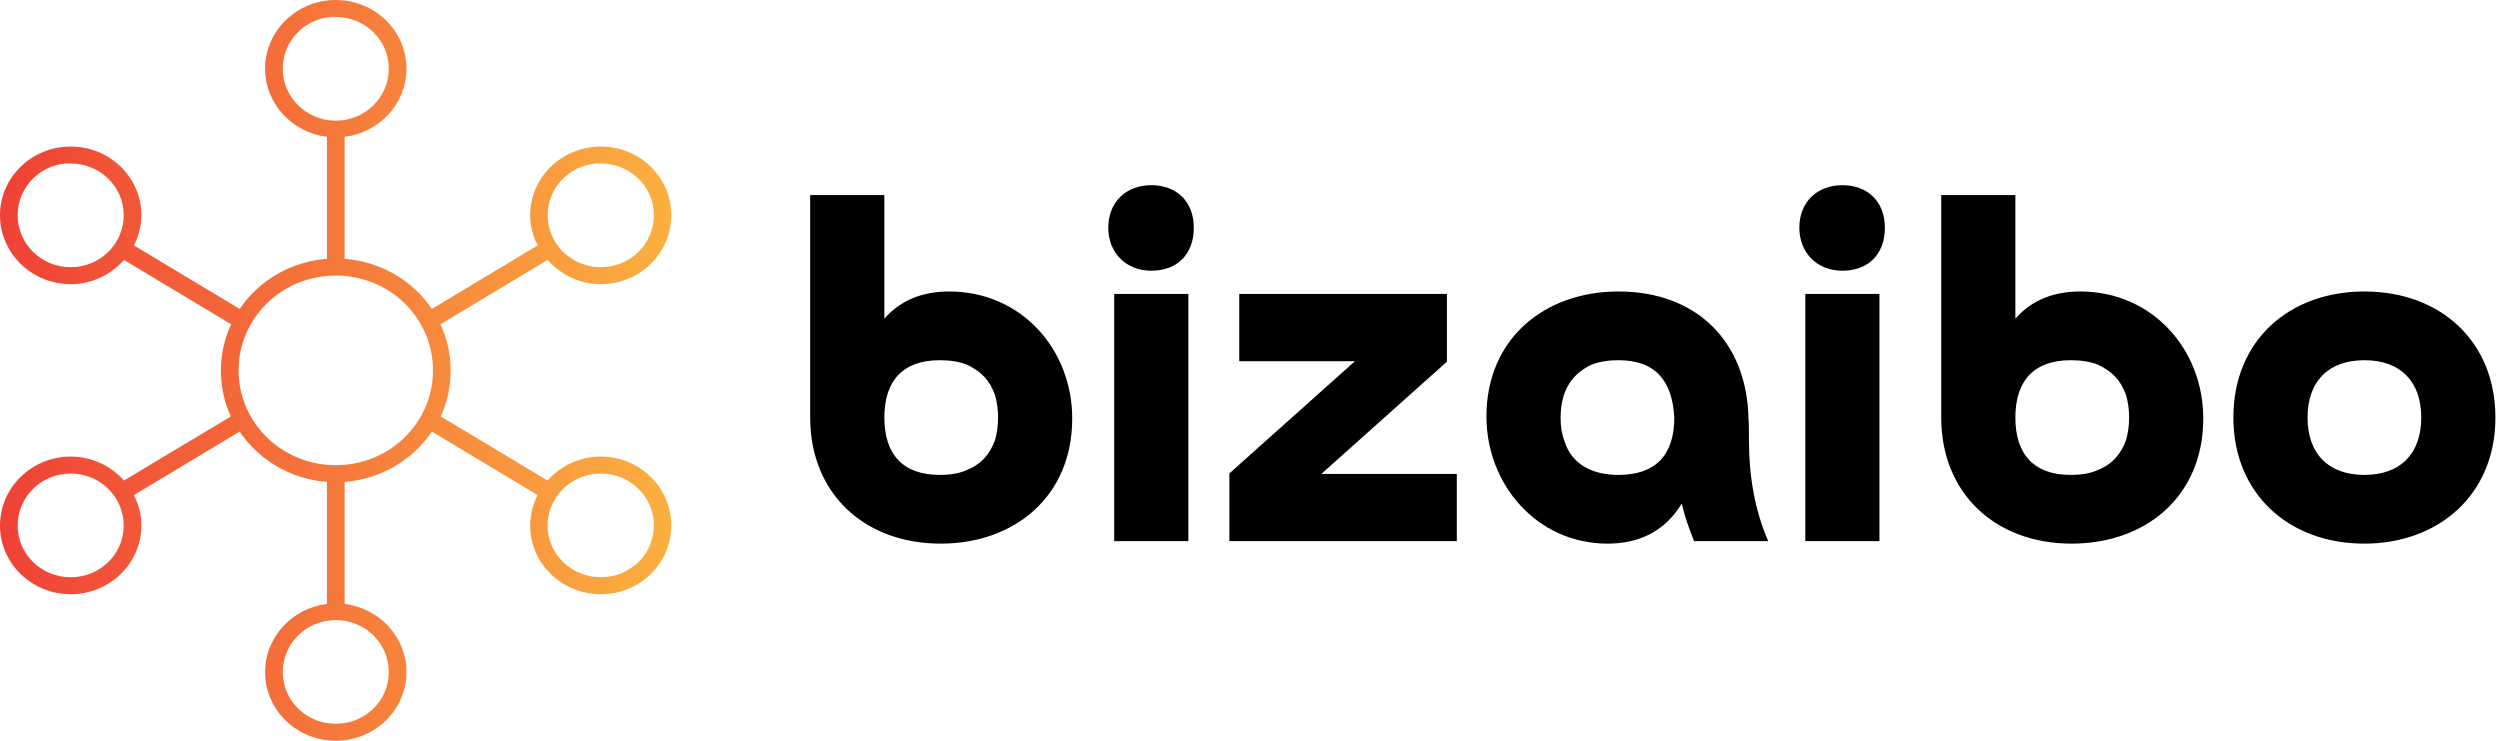 <svg width="108" height="32" viewBox="0 0 108 32" fill="none" xmlns="http://www.w3.org/2000/svg">
<path d="M14.506 0C12.824 0 11.452 1.326 11.452 2.967C11.452 4.481 12.624 5.726 14.124 5.911V11.182C12.551 11.302 11.177 12.126 10.355 13.347L5.786 10.601C5.984 10.206 6.108 9.766 6.108 9.297C6.108 7.657 4.736 6.33 3.054 6.33C1.372 6.33 0 7.657 0 9.297C0 10.938 1.372 12.276 3.054 12.276C3.976 12.276 4.797 11.861 5.356 11.229L9.985 14.01C9.702 14.619 9.543 15.29 9.543 16C9.543 16.708 9.691 17.383 9.973 17.99L5.356 20.759C4.797 20.131 3.973 19.724 3.054 19.724C1.372 19.724 0 21.062 0 22.703C0 24.343 1.372 25.67 3.054 25.67C4.736 25.67 6.108 24.343 6.108 22.703C6.108 22.23 5.987 21.785 5.786 21.388L10.355 18.642C11.176 19.867 12.547 20.698 14.124 20.817V26.089C12.624 26.274 11.452 27.519 11.452 29.033C11.452 30.674 12.824 32 14.506 32C16.188 32 17.56 30.674 17.56 29.033C17.56 27.519 16.388 26.274 14.888 26.089V20.817C16.465 20.698 17.836 19.867 18.657 18.642L23.226 21.388C23.025 21.785 22.904 22.23 22.904 22.703C22.904 24.343 24.276 25.67 25.958 25.67C27.64 25.67 29 24.343 29 22.703C29 21.062 27.64 19.724 25.958 19.724C25.039 19.724 24.215 20.131 23.656 20.759L19.039 17.99C19.321 17.383 19.468 16.708 19.468 16C19.468 15.29 19.31 14.619 19.027 14.01L23.656 11.229C24.215 11.861 25.036 12.276 25.958 12.276C27.64 12.276 29 10.938 29 9.297C29 7.657 27.64 6.33 25.958 6.33C24.276 6.33 22.904 7.657 22.904 9.297C22.904 9.766 23.028 10.206 23.226 10.601L18.657 13.347C17.835 12.126 16.461 11.302 14.888 11.182V5.911C16.388 5.726 17.56 4.481 17.56 2.967C17.56 1.326 16.188 0 14.506 0ZM14.267 0.733C14.345 0.725 14.427 0.733 14.506 0.733C15.775 0.733 16.796 1.729 16.796 2.967C16.796 4.206 15.775 5.213 14.506 5.213C13.236 5.213 12.216 4.206 12.216 2.967C12.216 1.806 13.108 0.848 14.267 0.733ZM2.815 7.063C2.893 7.056 2.975 7.063 3.054 7.063C4.323 7.063 5.344 8.059 5.344 9.297C5.344 10.536 4.323 11.543 3.054 11.543C1.784 11.543 0.763 10.536 0.763 9.297C0.763 8.137 1.656 7.178 2.815 7.063ZM25.72 7.063C25.797 7.056 25.879 7.063 25.958 7.063C27.227 7.063 28.248 8.059 28.248 9.297C28.248 10.536 27.227 11.543 25.958 11.543C24.689 11.543 23.656 10.536 23.656 9.297C23.656 8.137 24.561 7.178 25.72 7.063ZM14.506 11.904C16.83 11.904 18.705 13.733 18.705 16C18.705 18.267 16.83 20.096 14.506 20.096C12.182 20.096 10.307 18.267 10.307 16C10.307 13.733 12.182 11.904 14.506 11.904ZM3.054 20.457C4.323 20.457 5.344 21.464 5.344 22.703C5.344 23.941 4.323 24.937 3.054 24.937C1.784 24.937 0.763 23.941 0.763 22.703C0.763 21.464 1.784 20.457 3.054 20.457ZM25.958 20.457C27.227 20.457 28.248 21.464 28.248 22.703C28.248 23.941 27.227 24.937 25.958 24.937C24.689 24.937 23.656 23.941 23.656 22.703C23.656 21.464 24.689 20.457 25.958 20.457ZM14.506 26.787C15.775 26.787 16.796 27.794 16.796 29.033C16.796 30.271 15.775 31.267 14.506 31.267C13.236 31.267 12.216 30.271 12.216 29.033C12.216 27.794 13.236 26.787 14.506 26.787Z" fill="url(#paint0_linear_351_15162)"/>
<path d="M38.204 18.039C38.204 19.619 38.994 20.516 40.596 20.516C41.044 20.516 41.45 20.452 41.771 20.303C42.369 20.068 42.775 19.619 42.988 19C43.074 18.701 43.116 18.38 43.116 18.039C43.116 17.697 43.074 17.377 42.988 17.077C42.753 16.415 42.39 16.052 41.771 15.753C41.45 15.625 41.044 15.561 40.596 15.561C38.994 15.561 38.204 16.458 38.204 18.039ZM35 8.427H38.204V13.767C38.93 12.934 39.913 12.592 41.002 12.592C44.12 12.592 46.32 15.091 46.32 18.081C46.32 21.456 43.821 23.485 40.639 23.485C37.328 23.485 35 21.306 35 18.039V8.427ZM48.134 12.699H51.338V23.378H48.134V12.699ZM49.736 11.695C48.647 11.695 47.878 10.926 47.878 9.837C47.878 8.726 48.647 8 49.736 8C50.847 8 51.573 8.726 51.573 9.837C51.573 10.969 50.868 11.695 49.736 11.695ZM57.082 20.474H62.934V23.378H53.109V20.452L58.534 15.604H53.536V12.699H62.507V15.625L57.082 20.474ZM72.33 18.039C72.245 16.479 71.54 15.561 69.917 15.561C69.468 15.561 69.084 15.625 68.763 15.753C67.781 16.202 67.418 17.035 67.418 18.06C67.418 18.402 67.46 18.722 67.567 19C67.888 20.11 68.849 20.516 69.917 20.516C71.54 20.516 72.33 19.64 72.33 18.039ZM76.388 23.378H73.185C72.971 22.844 72.779 22.31 72.651 21.755C71.924 22.951 70.814 23.485 69.447 23.485C66.392 23.485 64.214 20.922 64.214 17.996C64.214 14.621 66.734 12.592 69.917 12.592C73.313 12.592 75.449 14.771 75.534 18.039C75.555 18.316 75.555 18.637 75.555 19.021C75.555 20.516 75.79 22.011 76.388 23.378ZM77.989 12.699H81.192V23.378H77.989V12.699ZM79.591 11.695C78.501 11.695 77.732 10.926 77.732 9.837C77.732 8.726 78.501 8 79.591 8C80.701 8 81.427 8.726 81.427 9.837C81.427 10.969 80.723 11.695 79.591 11.695ZM87.064 18.039C87.064 19.619 87.855 20.516 89.457 20.516C89.905 20.516 90.311 20.452 90.631 20.303C91.23 20.068 91.635 19.619 91.849 19C91.934 18.701 91.977 18.38 91.977 18.039C91.977 17.697 91.934 17.377 91.849 17.077C91.614 16.415 91.251 16.052 90.631 15.753C90.311 15.625 89.905 15.561 89.457 15.561C87.855 15.561 87.064 16.458 87.064 18.039ZM83.861 8.427H87.064V13.767C87.791 12.934 88.773 12.592 89.862 12.592C92.981 12.592 95.181 15.091 95.181 18.081C95.181 21.456 92.682 23.485 89.499 23.485C86.189 23.485 83.861 21.306 83.861 18.039V8.427ZM102.142 20.516C103.701 20.516 104.598 19.598 104.598 18.039C104.598 16.479 103.701 15.561 102.142 15.561C100.583 15.561 99.686 16.479 99.686 18.039C99.686 19.598 100.583 20.516 102.142 20.516ZM102.142 23.485C98.853 23.485 96.482 21.306 96.482 18.039C96.482 14.664 98.938 12.592 102.142 12.592C105.453 12.592 107.802 14.771 107.802 18.039C107.802 21.392 105.325 23.485 102.142 23.485Z" fill="black"/>
<defs>
<linearGradient id="paint0_linear_351_15162" x1="0" y1="0" x2="29" y2="0" gradientUnits="userSpaceOnUse">
<stop stop-color="#EF4136"/>
<stop offset="1" stop-color="#FBB040"/>
</linearGradient>
</defs>
</svg>
